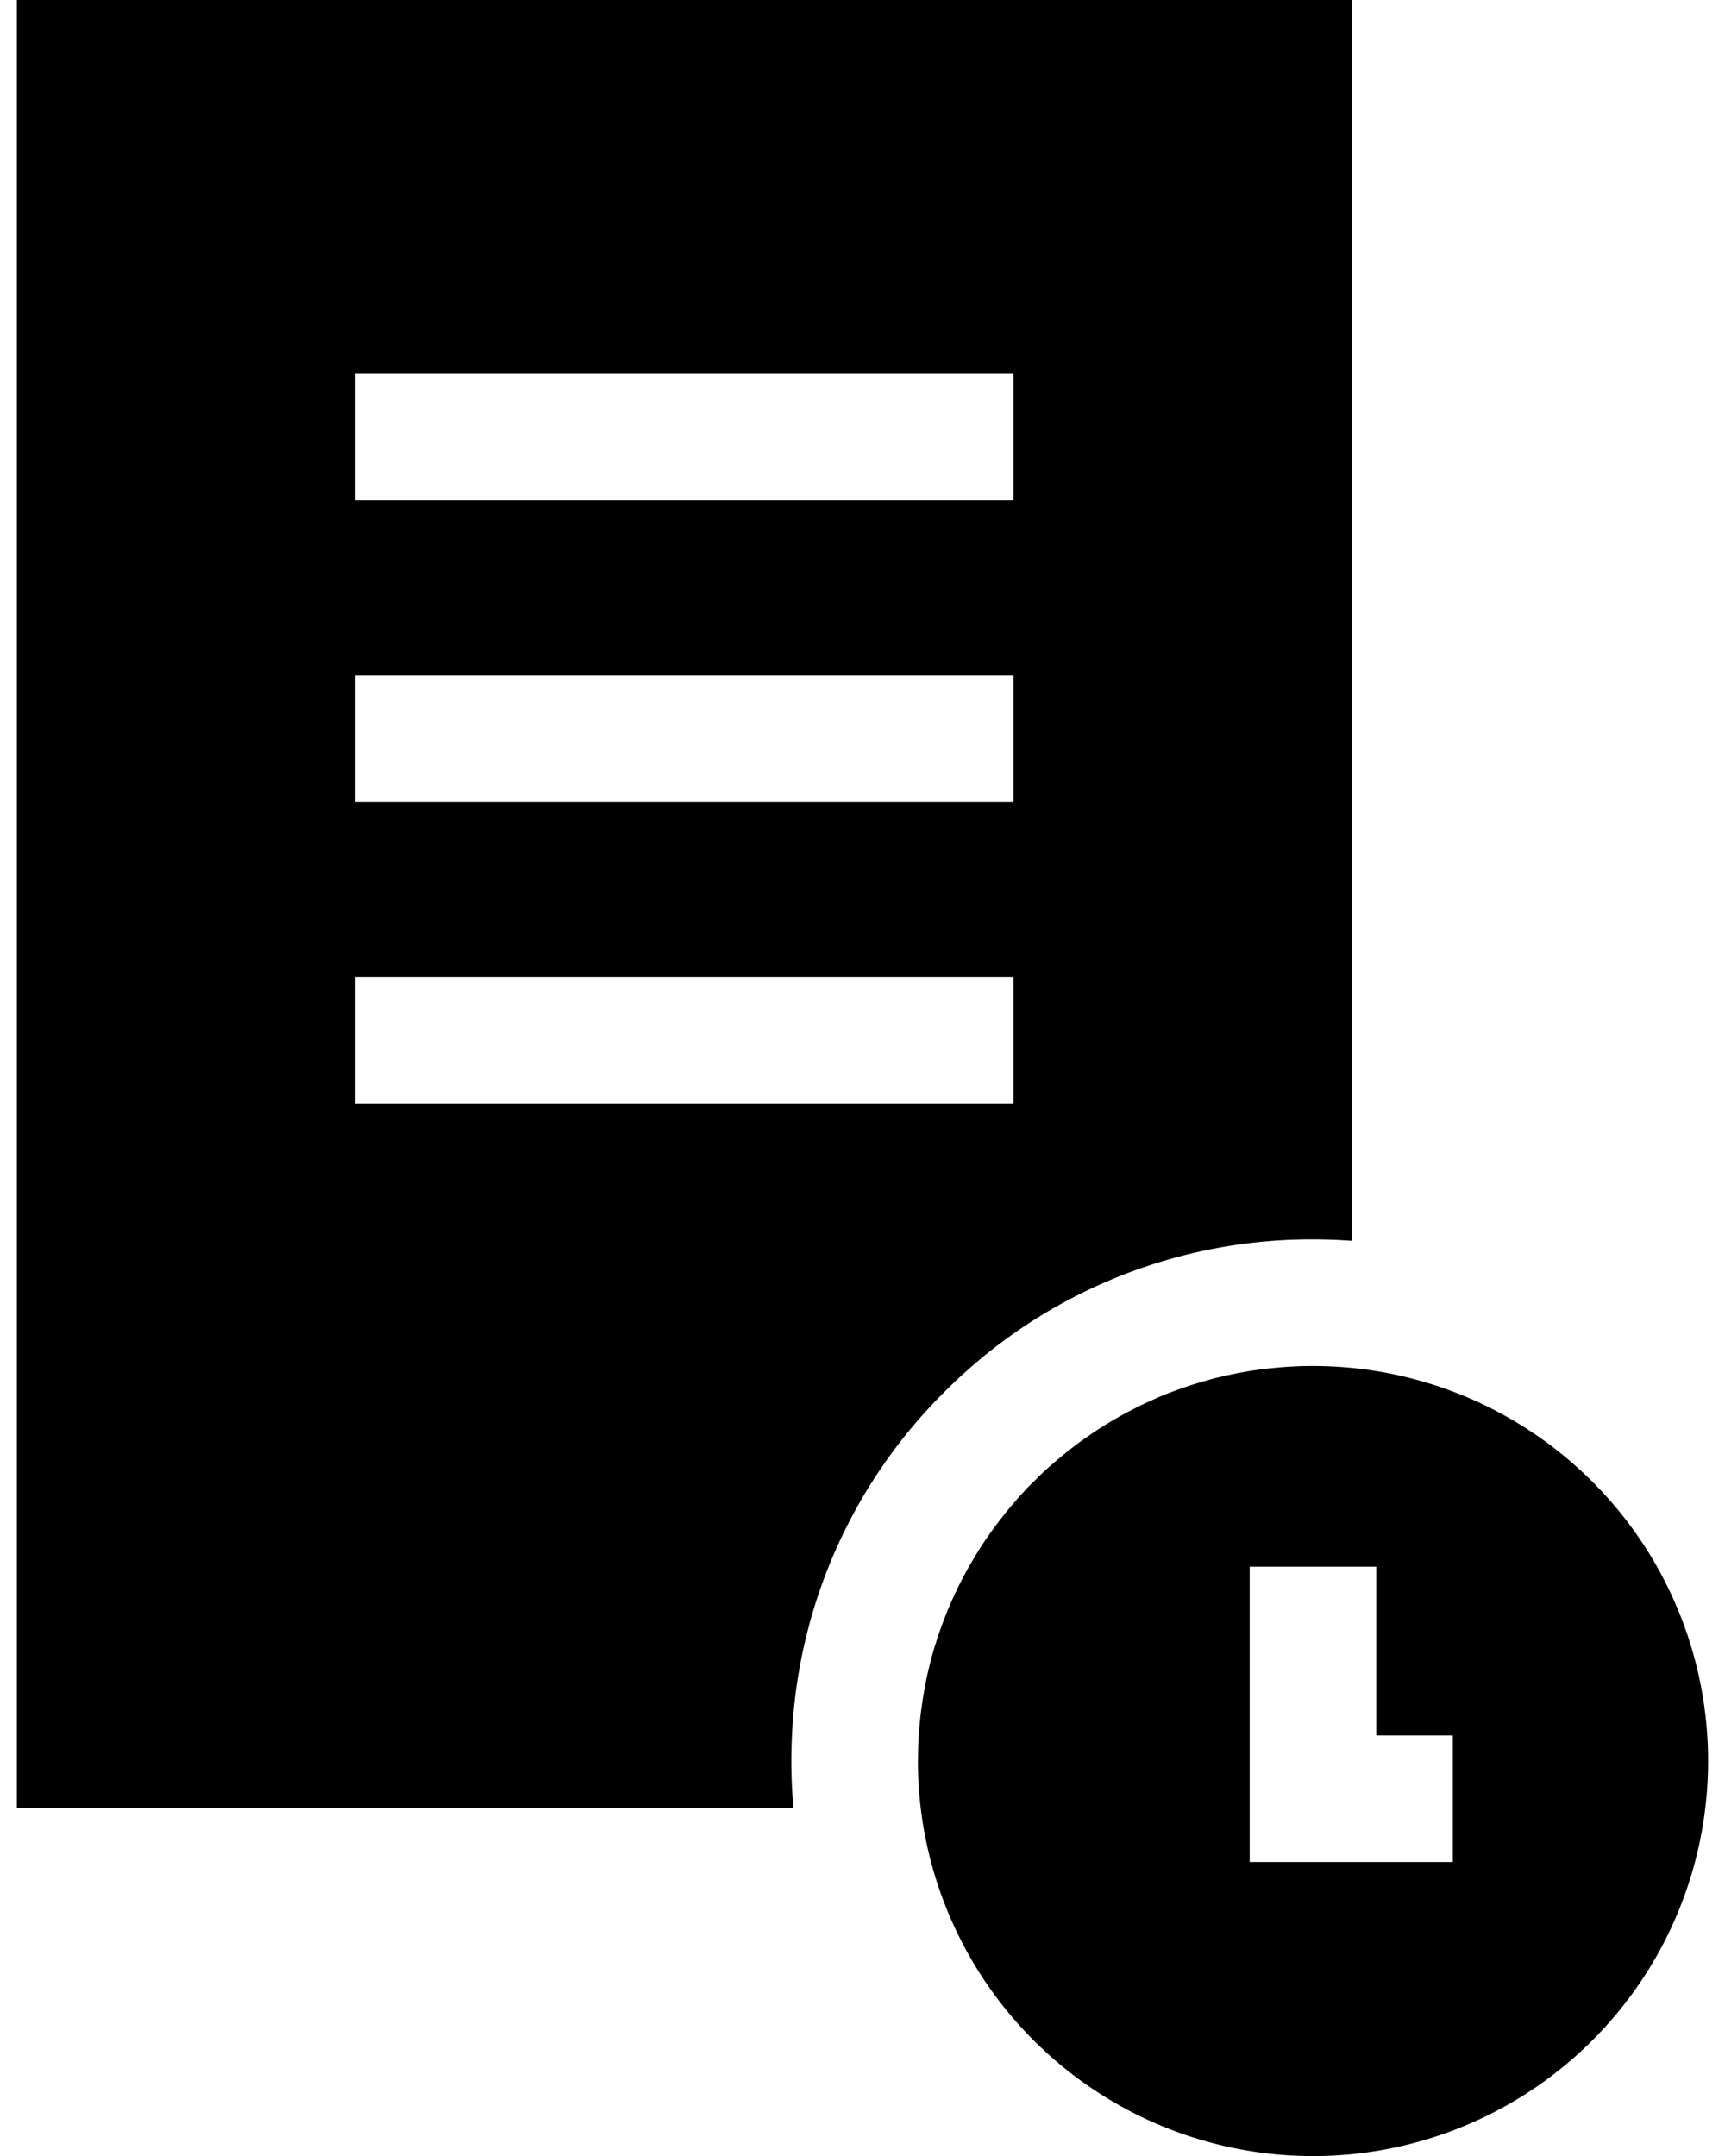 <svg viewBox="0 0 24 30"><path d="M.235 0v25.157H11.04a7.094 7.094 0 0 1-.026-.88 7.206 7.206 0 0 1 2.122-4.905 7.199 7.199 0 0 1 5.132-2.126c.182 0 .363.007.543.02V0H.235Zm13.866 15.357H4.945v-1.761h9.156v1.76Zm0-4.198H4.945V9.4h9.156v1.76Zm0-4.197H4.945v-1.76h9.156v1.76Z"/><path d="M18.268 19.007a4.102 4.102 0 0 0-.26.006l-.041.002-.066.004-.066.005-.107.01-.05.005c-.02.001-.038.004-.056.006l-.106.013-.105.015a3.785 3.785 0 0 0-.081.014l-.059.01a1.581 1.581 0 0 0-.1.02 3.198 3.198 0 0 0-.08.017c-.006 0-.011.002-.017.003l-.016.003-.107.026h-.003a2.492 2.492 0 0 0-.132.035l-.092.026-.107.032h-.002a5.874 5.874 0 0 0-.221.076l-.058.02-.008.004-.014.005-.04.015a4.276 4.276 0 0 0-.16.065l-.088.04-.033.014a11.52 11.52 0 0 0-.128.06l-.078.04-.055.028a4.78 4.78 0 0 0-.241.133l-.047.027-.052.032-.082.051-.007.005a1.52 1.52 0 0 0-.074.049 1.054 1.054 0 0 0-.054.036l-.068.047a4.977 4.977 0 0 0-.271.204 3.725 3.725 0 0 0-.124.102l-.061.052a3.92 3.92 0 0 0-.208.191l-.021.022-.053.051a2.315 2.315 0 0 0-.142.149 1.741 1.741 0 0 0-.095.106l-.05.057a6.082 6.082 0 0 0-.252.32 3.718 3.718 0 0 0-.099.139l-.004.005a3.692 3.692 0 0 0-.115.176l-.042.067-.007.013-.002.003-.061.104a5.035 5.035 0 0 0-.166.31l-.034.072-.007.013-.044.096a3.402 3.402 0 0 0-.096.23 4.693 4.693 0 0 0-.038.097l-.003.009-.018.051a3.266 3.266 0 0 0-.075.223 3.337 3.337 0 0 0-.075.261 5.09 5.09 0 0 0-.082.373l-.01.06-.001.006a6.425 6.425 0 0 0-.032.212l-.002.016a.154.154 0 0 0-.003.018v.005l-.002.014a5.32 5.32 0 0 0-.011.097l-.001.014-.002.018-.001.01a5.984 5.984 0 0 0-.01.107v.014a4.242 4.242 0 0 0-.014.3l-.002.11a5.497 5.497 0 1 0 5.497-5.496Zm1.945 6.902h-2.826V21.8h1.761v2.348h1.065v1.76Z"/></svg>